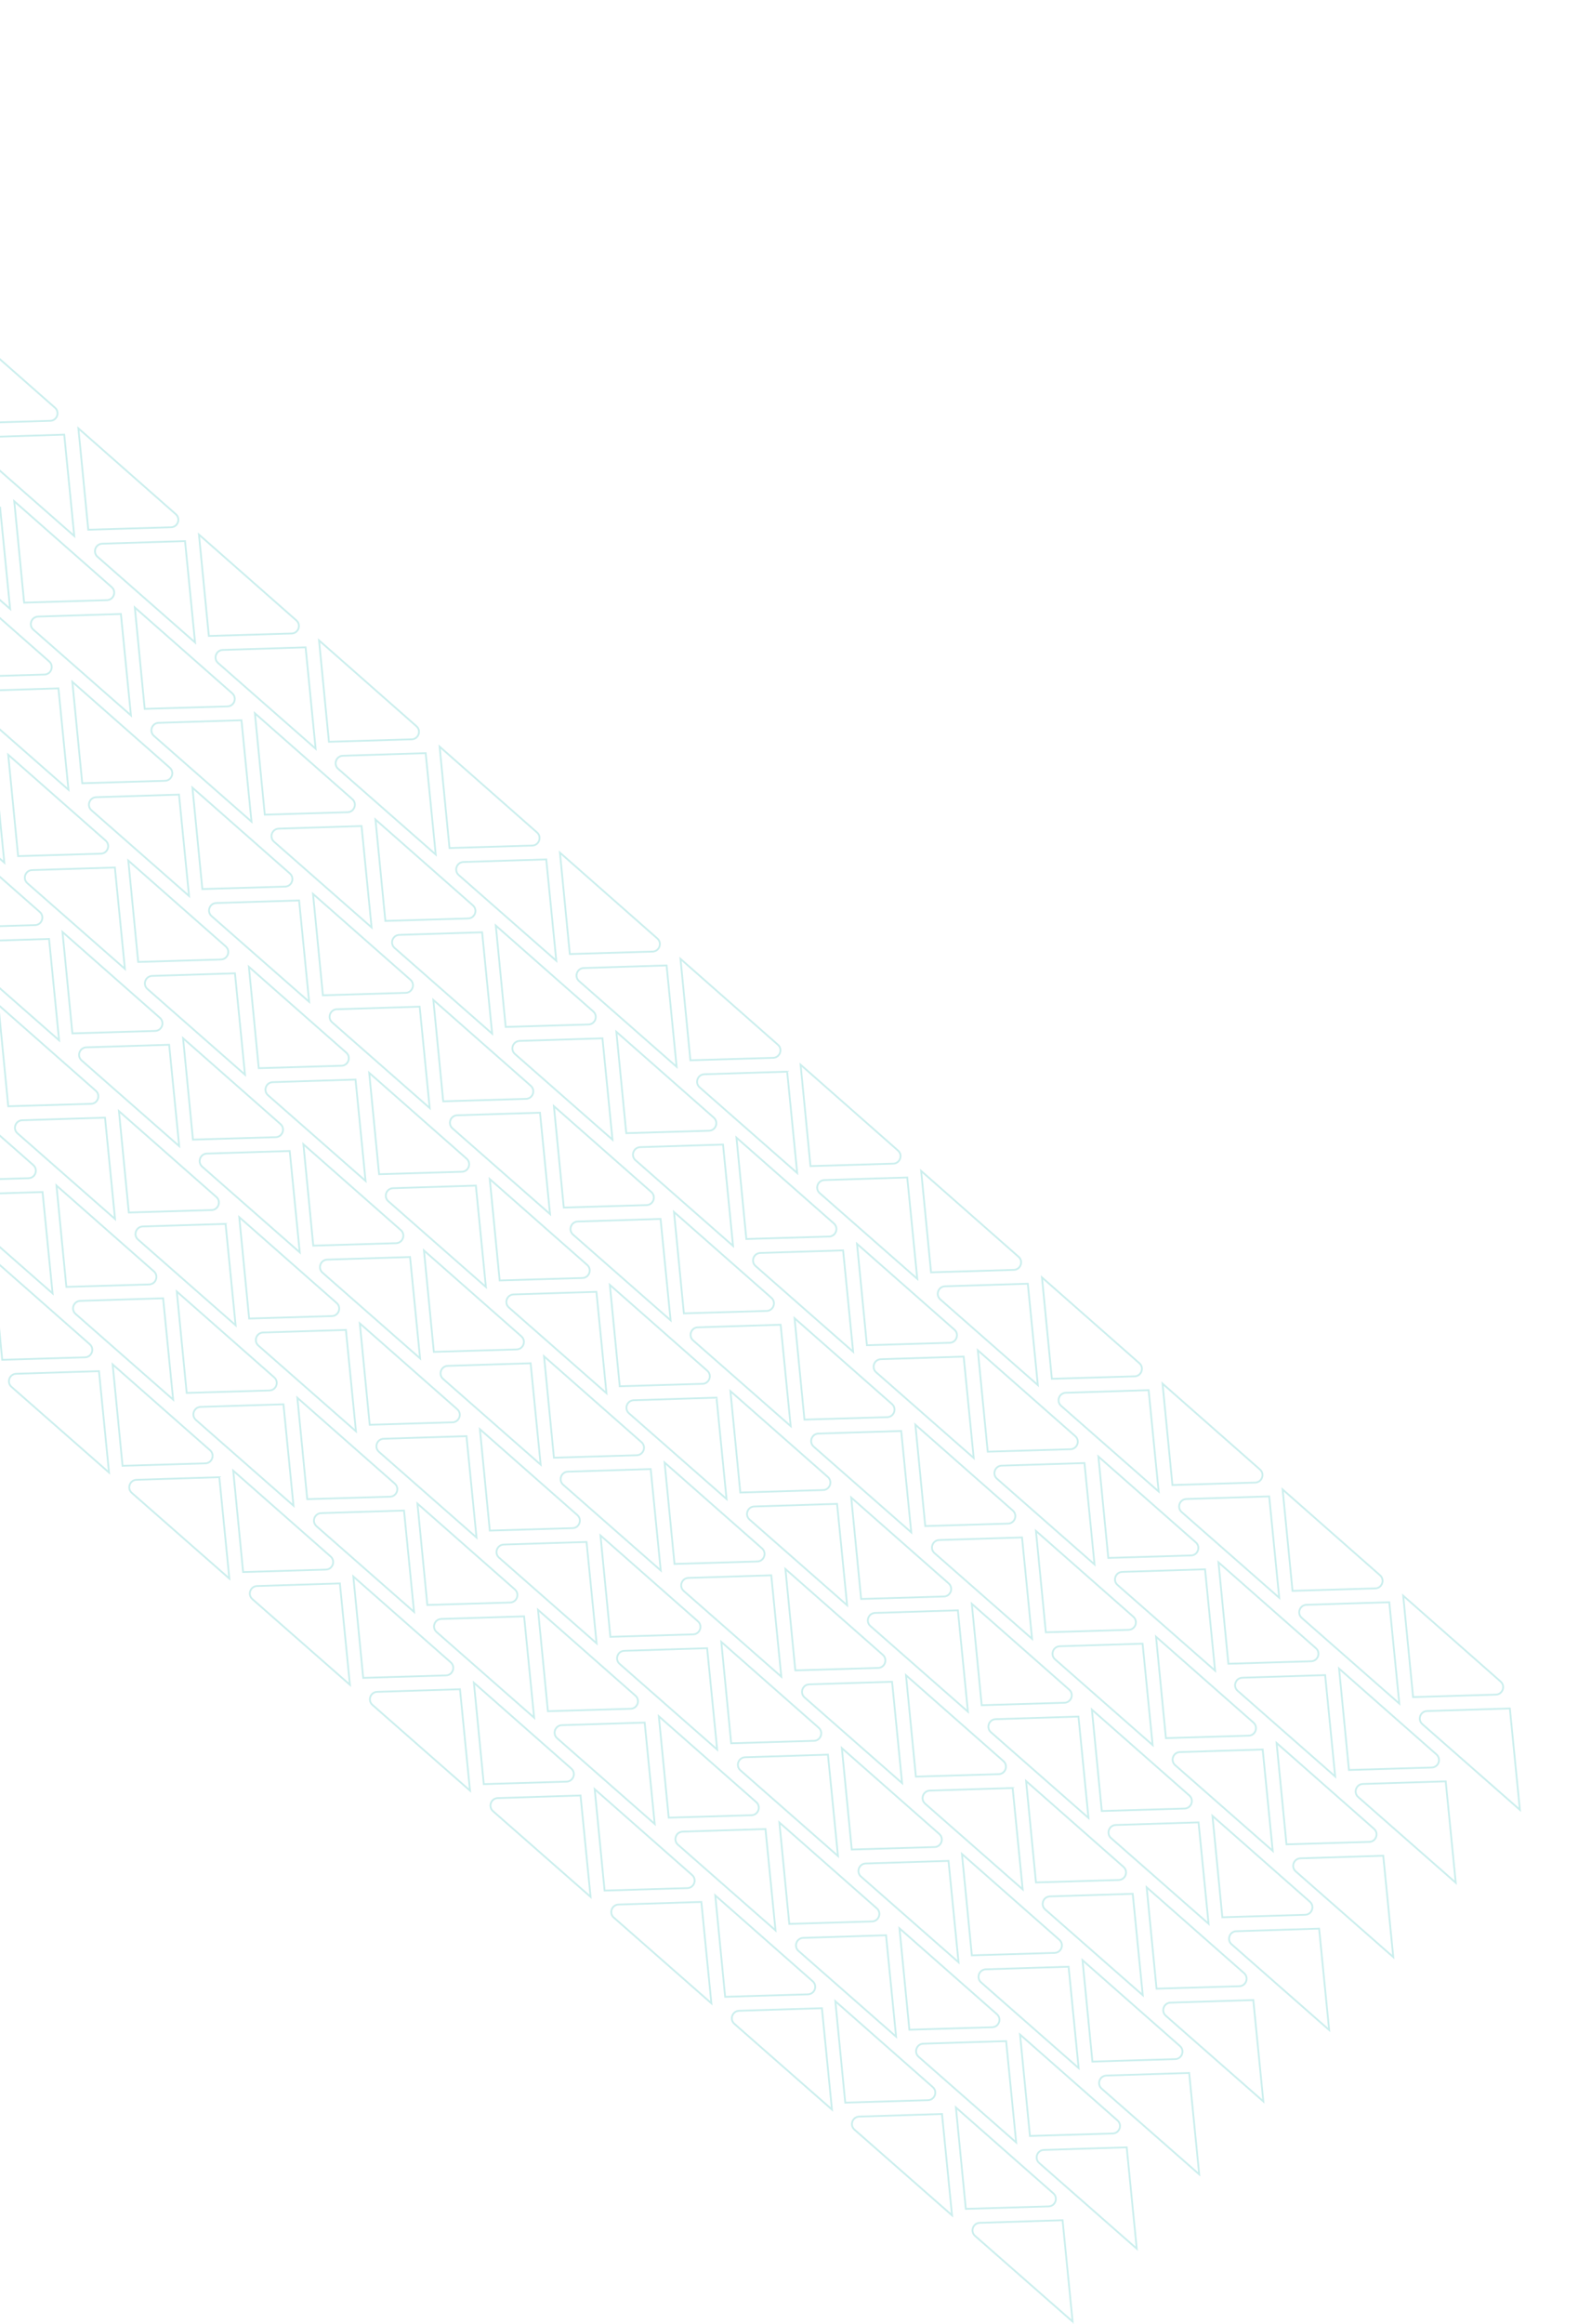 <svg width="876" height="1289" viewBox="0 0 876 1289" fill="none" xmlns="http://www.w3.org/2000/svg">
<g opacity="0.2">
<path d="M-79.847 190.873L-25.707 238.401L-31.278 182.173L-77.241 183.612C-81.007 183.737 -82.681 188.394 -79.851 190.878L-79.847 190.873Z" stroke="#00ADA9" stroke-miterlimit="10"/>
<path d="M30.522 226.165L-23.548 178.558L-18.06 234.795L27.904 233.431C31.665 233.31 33.348 228.653 30.527 226.169L30.522 226.165Z" stroke="#00ADA9" stroke-miterlimit="10"/>
<path d="M-12.916 249.803L41.224 297.331L35.653 241.104L-10.31 242.543C-14.076 242.668 -15.75 247.325 -12.92 249.808L-12.916 249.803Z" stroke="#00ADA9" stroke-miterlimit="10"/>
<path d="M97.583 285.21L43.513 237.603L49.001 293.84L94.965 292.476C98.727 292.355 100.409 287.698 97.588 285.214L97.583 285.21Z" stroke="#00ADA9" stroke-miterlimit="10"/>
<path d="M54.146 308.848L108.285 356.376L102.715 300.149L56.751 301.588C52.986 301.713 51.312 306.369 54.142 308.853L54.146 308.848Z" stroke="#00ADA9" stroke-miterlimit="10"/>
<path d="M164.515 344.14L110.444 296.533L115.932 352.77L161.896 351.406C165.658 351.286 167.341 346.628 164.519 344.144L164.515 344.14Z" stroke="#00ADA9" stroke-miterlimit="10"/>
<path d="M121.077 367.779L175.217 415.307L169.646 359.079L123.682 360.518C119.917 360.643 118.243 365.3 121.073 367.783L121.077 367.779Z" stroke="#00ADA9" stroke-miterlimit="10"/>
<path d="M231.181 402.837L177.111 355.231L182.599 411.467L228.562 410.103C232.324 409.983 234.007 405.325 231.185 402.841L231.181 402.837Z" stroke="#00ADA9" stroke-miterlimit="10"/>
<path d="M187.743 426.476L241.883 474.004L236.312 417.776L190.349 419.215C186.583 419.34 184.909 423.997 187.739 426.481L187.743 426.476Z" stroke="#00ADA9" stroke-miterlimit="10"/>
<path d="M298.112 461.768L244.042 414.161L249.53 470.398L295.493 469.034C299.255 468.913 300.938 464.256 298.116 461.772L298.112 461.768Z" stroke="#00ADA9" stroke-miterlimit="10"/>
<path d="M254.674 485.406L308.814 532.934L303.243 476.707L257.28 478.146C253.514 478.271 251.84 482.927 254.67 485.411L254.674 485.406Z" stroke="#00ADA9" stroke-miterlimit="10"/>
<path d="M364.908 520.579L310.838 472.973L316.326 529.21L362.29 527.845C366.051 527.725 367.734 523.068 364.913 520.584L364.908 520.579Z" stroke="#00ADA9" stroke-miterlimit="10"/>
<path d="M321.475 544.222L375.615 591.75L370.044 535.523L324.081 536.961C320.315 537.087 318.641 541.743 321.471 544.227L321.475 544.222Z" stroke="#00ADA9" stroke-miterlimit="10"/>
<path d="M431.839 579.51L377.769 531.903L383.257 588.14L429.221 586.776C432.982 586.655 434.665 581.998 431.844 579.514L431.839 579.51Z" stroke="#00ADA9" stroke-miterlimit="10"/>
<path d="M388.406 603.153L442.546 650.68L436.975 594.453L391.012 595.892C387.246 596.017 385.572 600.674 388.402 603.157L388.406 603.153Z" stroke="#00ADA9" stroke-miterlimit="10"/>
<path d="M498.506 638.207L444.435 590.6L449.923 646.837L495.887 645.473C499.649 645.352 501.332 640.695 498.51 638.211L498.506 638.207Z" stroke="#00ADA9" stroke-miterlimit="10"/>
<path d="M455.068 661.846L509.208 709.373L503.637 653.146L457.673 654.585C453.908 654.71 452.234 659.367 455.064 661.85L455.068 661.846Z" stroke="#00ADA9" stroke-miterlimit="10"/>
<path d="M565.437 697.137L511.367 649.531L516.854 705.768L562.818 704.403C566.58 704.283 568.263 699.626 565.441 697.142L565.437 697.137Z" stroke="#00ADA9" stroke-miterlimit="10"/>
<path d="M521.999 720.776L576.139 768.304L570.568 712.077L524.605 713.515C520.839 713.641 519.165 718.297 521.995 720.781L521.999 720.776Z" stroke="#00ADA9" stroke-miterlimit="10"/>
<path d="M632.503 756.187L578.432 708.58L583.92 764.817L629.884 763.452C633.646 763.332 635.329 758.675 632.507 756.191L632.503 756.187Z" stroke="#00ADA9" stroke-miterlimit="10"/>
<path d="M589.065 779.825L643.205 827.353L637.634 771.126L591.67 772.564C587.905 772.69 586.231 777.346 589.061 779.83L589.065 779.825Z" stroke="#00ADA9" stroke-miterlimit="10"/>
<path d="M699.434 815.117L645.364 767.51L650.851 823.747L696.815 822.383C700.577 822.262 702.26 817.605 699.438 815.121L699.434 815.117Z" stroke="#00ADA9" stroke-miterlimit="10"/>
<path d="M655.996 838.756L710.136 886.283L704.565 830.056L658.602 831.495C654.836 831.62 653.162 836.277 655.992 838.76L655.996 838.756Z" stroke="#00ADA9" stroke-miterlimit="10"/>
<path d="M766.1 873.814L712.03 826.207L717.518 882.444L763.481 881.08C767.243 880.959 768.926 876.302 766.105 873.818L766.1 873.814Z" stroke="#00ADA9" stroke-miterlimit="10"/>
<path d="M722.662 897.453L776.802 944.98L771.231 888.753L725.268 890.192C721.502 890.317 719.828 894.974 722.658 897.457L722.662 897.453Z" stroke="#00ADA9" stroke-miterlimit="10"/>
<path d="M833.031 932.745L778.961 885.138L784.449 941.375L830.413 940.01C834.174 939.89 835.857 935.233 833.036 932.749L833.031 932.745Z" stroke="#00ADA9" stroke-miterlimit="10"/>
<path d="M789.593 956.383L843.733 1003.91L838.162 947.684L792.199 949.122C788.433 949.248 786.759 953.904 789.589 956.388L789.593 956.383Z" stroke="#00ADA9" stroke-miterlimit="10"/>
<path d="M-48.519 290.241L5.621 337.769L0.05 281.541L-45.914 282.98C-49.679 283.105 -51.353 287.762 -48.523 290.246L-48.519 290.241Z" stroke="#00ADA9" stroke-miterlimit="10"/>
<path d="M61.98 325.647L7.91 278.04L13.398 334.277L59.361 332.913C63.123 332.793 64.806 328.135 61.984 325.651L61.98 325.647Z" stroke="#00ADA9" stroke-miterlimit="10"/>
<path d="M18.542 349.286L72.682 396.814L67.111 340.586L21.148 342.025C17.382 342.15 15.708 346.807 18.538 349.291L18.542 349.286Z" stroke="#00ADA9" stroke-miterlimit="10"/>
<path d="M128.911 384.578L74.841 336.971L80.329 393.208L126.292 391.844C130.054 391.723 131.737 387.066 128.915 384.582L128.911 384.578Z" stroke="#00ADA9" stroke-miterlimit="10"/>
<path d="M85.473 408.216L139.613 455.744L134.042 399.517L88.079 400.955C84.313 401.081 82.639 405.737 85.469 408.221L85.473 408.216Z" stroke="#00ADA9" stroke-miterlimit="10"/>
<path d="M195.577 443.275L141.507 395.668L146.995 451.905L192.959 450.541C196.72 450.42 198.403 445.763 195.582 443.279L195.577 443.275Z" stroke="#00ADA9" stroke-miterlimit="10"/>
<path d="M152.139 466.913L206.279 514.441L200.708 458.214L154.745 459.653C150.979 459.778 149.305 464.435 152.135 466.918L152.139 466.913Z" stroke="#00ADA9" stroke-miterlimit="10"/>
<path d="M262.508 502.205L208.438 454.598L213.926 510.835L259.89 509.471C263.651 509.351 265.334 504.693 262.513 502.209L262.508 502.205Z" stroke="#00ADA9" stroke-miterlimit="10"/>
<path d="M219.071 525.844L273.21 573.372L267.64 517.144L221.676 518.583C217.911 518.708 216.236 523.365 219.066 525.848L219.071 525.844Z" stroke="#00ADA9" stroke-miterlimit="10"/>
<path d="M329.304 561.017L275.234 513.41L280.722 569.647L326.686 568.283C330.448 568.162 332.13 563.505 329.309 561.021L329.304 561.017Z" stroke="#00ADA9" stroke-miterlimit="10"/>
<path d="M285.872 584.66L340.011 632.187L334.441 575.96L288.477 577.399C284.711 577.524 283.037 582.181 285.867 584.664L285.872 584.66Z" stroke="#00ADA9" stroke-miterlimit="10"/>
<path d="M396.236 619.947L342.166 572.341L347.653 628.577L393.617 627.213C397.379 627.093 399.062 622.436 396.24 619.951L396.236 619.947Z" stroke="#00ADA9" stroke-miterlimit="10"/>
<path d="M352.803 643.59L406.942 691.118L401.372 634.891L355.408 636.329C351.643 636.454 349.968 641.111 352.799 643.595L352.803 643.59Z" stroke="#00ADA9" stroke-miterlimit="10"/>
<path d="M462.902 678.644L408.832 631.038L414.32 687.275L460.283 685.91C464.045 685.79 465.728 681.133 462.906 678.649L462.902 678.644Z" stroke="#00ADA9" stroke-miterlimit="10"/>
<path d="M419.464 702.283L473.604 749.811L468.033 693.584L422.07 695.022C418.304 695.148 416.63 699.804 419.46 702.288L419.464 702.283Z" stroke="#00ADA9" stroke-miterlimit="10"/>
<path d="M529.833 737.575L475.763 689.968L481.251 746.205L527.215 744.841C530.976 744.72 532.659 740.063 529.838 737.579L529.833 737.575Z" stroke="#00ADA9" stroke-miterlimit="10"/>
<path d="M486.395 761.213L540.535 808.741L534.964 752.514L489.001 753.953C485.235 754.078 483.561 758.735 486.391 761.218L486.395 761.213Z" stroke="#00ADA9" stroke-miterlimit="10"/>
<path d="M596.899 796.624L542.829 749.017L548.317 805.254L594.281 803.89C598.042 803.769 599.725 799.112 596.904 796.628L596.899 796.624Z" stroke="#00ADA9" stroke-miterlimit="10"/>
<path d="M553.461 820.263L607.601 867.79L602.03 811.563L556.067 813.002C552.301 813.127 550.627 817.784 553.457 820.267L553.461 820.263Z" stroke="#00ADA9" stroke-miterlimit="10"/>
<path d="M663.83 855.554L609.76 807.948L615.248 864.185L661.212 862.82C664.973 862.7 666.656 858.043 663.835 855.559L663.83 855.554Z" stroke="#00ADA9" stroke-miterlimit="10"/>
<path d="M620.392 879.193L674.532 926.721L668.961 870.494L622.998 871.932C619.232 872.058 617.558 876.714 620.388 879.198L620.392 879.193Z" stroke="#00ADA9" stroke-miterlimit="10"/>
<path d="M730.496 914.252L676.426 866.645L681.914 922.882L727.878 921.517C731.639 921.397 733.322 916.74 730.501 914.256L730.496 914.252Z" stroke="#00ADA9" stroke-miterlimit="10"/>
<path d="M687.059 937.89L741.198 985.418L735.628 929.191L689.664 930.629C685.899 930.755 684.224 935.411 687.054 937.895L687.059 937.89Z" stroke="#00ADA9" stroke-miterlimit="10"/>
<path d="M797.427 973.182L743.357 925.575L748.845 981.812L794.809 980.448C798.57 980.327 800.253 975.67 797.432 973.186L797.427 973.182Z" stroke="#00ADA9" stroke-miterlimit="10"/>
<path d="M753.99 996.82L808.129 1044.35L802.559 988.121L756.595 989.56C752.83 989.685 751.155 994.342 753.986 996.825L753.99 996.82Z" stroke="#00ADA9" stroke-miterlimit="10"/>
<path d="M27.306 366.903L-26.765 319.296L-21.277 375.533L24.687 374.169C28.449 374.049 30.131 369.391 27.31 366.907L27.306 366.903Z" stroke="#00ADA9" stroke-miterlimit="10"/>
<path d="M-16.132 390.542L38.008 438.07L32.437 381.842L-13.527 383.281C-17.292 383.406 -18.966 388.063 -16.136 390.546L-16.132 390.542Z" stroke="#00ADA9" stroke-miterlimit="10"/>
<path d="M94.237 425.834L40.167 378.227L45.654 434.464L91.618 433.1C95.38 432.979 97.063 428.322 94.241 425.838L94.237 425.834Z" stroke="#00ADA9" stroke-miterlimit="10"/>
<path d="M50.799 449.472L104.939 497L99.368 440.773L53.405 442.211C49.639 442.337 47.965 446.993 50.795 449.477L50.799 449.472Z" stroke="#00ADA9" stroke-miterlimit="10"/>
<path d="M160.903 484.531L106.833 436.924L112.321 493.161L158.285 491.797C162.046 491.676 163.729 487.019 160.908 484.535L160.903 484.531Z" stroke="#00ADA9" stroke-miterlimit="10"/>
<path d="M117.465 508.169L171.605 555.697L166.034 499.47L120.071 500.909C116.305 501.034 114.631 505.69 117.461 508.174L117.465 508.169Z" stroke="#00ADA9" stroke-miterlimit="10"/>
<path d="M227.834 543.461L173.764 495.854L179.252 552.091L225.216 550.727C228.977 550.606 230.66 545.949 227.839 543.465L227.834 543.461Z" stroke="#00ADA9" stroke-miterlimit="10"/>
<path d="M184.396 567.1L238.536 614.627L232.965 558.4L187.002 559.839C183.236 559.964 181.562 564.621 184.392 567.104L184.396 567.1Z" stroke="#00ADA9" stroke-miterlimit="10"/>
<path d="M294.63 602.273L240.56 554.666L246.048 610.903L292.012 609.539C295.773 609.418 297.456 604.761 294.635 602.277L294.63 602.273Z" stroke="#00ADA9" stroke-miterlimit="10"/>
<path d="M251.197 625.916L305.337 673.443L299.766 617.216L253.803 618.655C250.037 618.78 248.363 623.437 251.193 625.92L251.197 625.916Z" stroke="#00ADA9" stroke-miterlimit="10"/>
<path d="M361.561 661.203L307.491 613.597L312.979 669.833L358.943 668.469C362.705 668.349 364.387 663.691 361.566 661.207L361.561 661.203Z" stroke="#00ADA9" stroke-miterlimit="10"/>
<path d="M318.128 684.846L372.268 732.374L366.697 676.146L320.734 677.585C316.968 677.71 315.294 682.367 318.124 684.851L318.128 684.846Z" stroke="#00ADA9" stroke-miterlimit="10"/>
<path d="M428.228 719.9L374.158 672.294L379.646 728.531L425.609 727.166C429.371 727.046 431.054 722.389 428.232 719.905L428.228 719.9Z" stroke="#00ADA9" stroke-miterlimit="10"/>
<path d="M384.79 743.539L438.93 791.067L433.359 734.84L387.396 736.278C383.63 736.404 381.956 741.06 384.786 743.544L384.79 743.539Z" stroke="#00ADA9" stroke-miterlimit="10"/>
<path d="M495.159 778.831L441.089 731.224L446.577 787.461L492.54 786.097C496.302 785.976 497.985 781.319 495.164 778.835L495.159 778.831Z" stroke="#00ADA9" stroke-miterlimit="10"/>
<path d="M451.721 802.469L505.861 849.997L500.29 793.77L454.327 795.209C450.561 795.334 448.887 799.99 451.717 802.474L451.721 802.469Z" stroke="#00ADA9" stroke-miterlimit="10"/>
<path d="M562.225 837.88L508.155 790.273L513.643 846.51L559.606 845.146C563.368 845.025 565.051 840.368 562.229 837.884L562.225 837.88Z" stroke="#00ADA9" stroke-miterlimit="10"/>
<path d="M518.787 861.518L572.927 909.046L567.356 852.819L521.393 854.258C517.627 854.383 515.953 859.04 518.783 861.523L518.787 861.518Z" stroke="#00ADA9" stroke-miterlimit="10"/>
<path d="M629.156 896.81L575.086 849.204L580.574 905.44L626.538 904.076C630.299 903.956 631.982 899.299 629.161 896.814L629.156 896.81Z" stroke="#00ADA9" stroke-miterlimit="10"/>
<path d="M585.718 920.449L639.858 967.977L634.287 911.749L588.324 913.188C584.558 913.313 582.884 917.97 585.714 920.454L585.718 920.449Z" stroke="#00ADA9" stroke-miterlimit="10"/>
<path d="M695.822 955.508L641.752 907.901L647.24 964.138L693.204 962.773C696.965 962.653 698.648 957.996 695.827 955.512L695.822 955.508Z" stroke="#00ADA9" stroke-miterlimit="10"/>
<path d="M652.384 979.146L706.524 1026.67L700.953 970.447L654.99 971.885C651.224 972.011 649.55 976.667 652.38 979.151L652.384 979.146Z" stroke="#00ADA9" stroke-miterlimit="10"/>
<path d="M762.753 1014.44L708.683 966.831L714.171 1023.07L760.135 1021.7C763.896 1021.58 765.579 1016.93 762.758 1014.44L762.753 1014.44Z" stroke="#00ADA9" stroke-miterlimit="10"/>
<path d="M719.316 1038.08L773.455 1085.6L767.885 1029.38L721.921 1030.82C718.156 1030.94 716.481 1035.6 719.311 1038.08L719.316 1038.08Z" stroke="#00ADA9" stroke-miterlimit="10"/>
<path d="M-51.736 430.979L2.404 478.507L-3.167 422.28L-49.13 423.718C-52.896 423.844 -54.57 428.5 -51.74 430.984L-51.736 430.979Z" stroke="#00ADA9" stroke-miterlimit="10"/>
<path d="M58.633 466.271L4.563 418.664L10.051 474.901L56.015 473.537C59.776 473.416 61.459 468.759 58.638 466.275L58.633 466.271Z" stroke="#00ADA9" stroke-miterlimit="10"/>
<path d="M15.195 489.91L69.335 537.437L63.764 481.21L17.801 482.649C14.035 482.774 12.361 487.431 15.191 489.914L15.195 489.91Z" stroke="#00ADA9" stroke-miterlimit="10"/>
<path d="M125.299 524.968L71.229 477.361L76.717 533.598L122.681 532.234C126.442 532.114 128.125 527.456 125.304 524.972L125.299 524.968Z" stroke="#00ADA9" stroke-miterlimit="10"/>
<path d="M81.862 548.607L136.001 596.135L130.431 539.907L84.467 541.346C80.702 541.471 79.028 546.128 81.858 548.611L81.862 548.607Z" stroke="#00ADA9" stroke-miterlimit="10"/>
<path d="M192.23 583.899L138.16 536.292L143.648 592.529L189.612 591.165C193.374 591.044 195.056 586.387 192.235 583.903L192.23 583.899Z" stroke="#00ADA9" stroke-miterlimit="10"/>
<path d="M148.793 607.537L202.933 655.065L197.362 598.838L151.398 600.276C147.633 600.402 145.959 605.058 148.789 607.542L148.793 607.537Z" stroke="#00ADA9" stroke-miterlimit="10"/>
<path d="M259.027 642.71L204.956 595.104L210.444 651.341L256.408 649.976C260.17 649.856 261.853 645.199 259.031 642.715L259.027 642.71Z" stroke="#00ADA9" stroke-miterlimit="10"/>
<path d="M215.594 666.353L269.733 713.881L264.163 657.654L218.199 659.092C214.434 659.218 212.759 663.874 215.59 666.358L215.594 666.353Z" stroke="#00ADA9" stroke-miterlimit="10"/>
<path d="M325.958 701.641L271.888 654.034L277.376 710.271L323.339 708.907C327.101 708.786 328.784 704.129 325.962 701.645L325.958 701.641Z" stroke="#00ADA9" stroke-miterlimit="10"/>
<path d="M282.525 725.283L336.665 772.811L331.094 716.584L285.13 718.023C281.365 718.148 279.691 722.805 282.521 725.288L282.525 725.283Z" stroke="#00ADA9" stroke-miterlimit="10"/>
<path d="M392.624 760.338L338.554 712.731L344.042 768.968L390.006 767.604C393.767 767.483 395.45 762.826 392.629 760.342L392.624 760.338Z" stroke="#00ADA9" stroke-miterlimit="10"/>
<path d="M349.186 783.976L403.326 831.504L397.755 775.277L351.792 776.716C348.026 776.841 346.352 781.498 349.182 783.981L349.186 783.976Z" stroke="#00ADA9" stroke-miterlimit="10"/>
<path d="M459.555 819.268L405.485 771.662L410.973 827.898L456.937 826.534C460.698 826.414 462.381 821.756 459.56 819.272L459.555 819.268Z" stroke="#00ADA9" stroke-miterlimit="10"/>
<path d="M416.118 842.907L470.257 890.435L464.687 834.207L418.723 835.646C414.958 835.771 413.283 840.428 416.113 842.911L416.118 842.907Z" stroke="#00ADA9" stroke-miterlimit="10"/>
<path d="M526.621 878.317L472.551 830.711L478.039 886.948L524.003 885.583C527.764 885.463 529.447 880.806 526.626 878.322L526.621 878.317Z" stroke="#00ADA9" stroke-miterlimit="10"/>
<path d="M483.184 901.956L537.323 949.484L531.752 893.256L485.789 894.695C482.023 894.82 480.349 899.477 483.179 901.961L483.184 901.956Z" stroke="#00ADA9" stroke-miterlimit="10"/>
<path d="M593.552 937.248L539.482 889.641L544.97 945.878L590.934 944.514C594.695 944.393 596.378 939.736 593.557 937.252L593.552 937.248Z" stroke="#00ADA9" stroke-miterlimit="10"/>
<path d="M550.115 960.886L604.254 1008.41L598.684 952.187L552.72 953.626C548.955 953.751 547.281 958.407 550.111 960.891L550.115 960.886Z" stroke="#00ADA9" stroke-miterlimit="10"/>
<path d="M660.219 995.945L606.148 948.338L611.636 1004.57L657.6 1003.21C661.362 1003.09 663.045 998.433 660.223 995.949L660.219 995.945Z" stroke="#00ADA9" stroke-miterlimit="10"/>
<path d="M616.781 1019.58L670.921 1067.11L665.35 1010.88L619.386 1012.32C615.621 1012.45 613.947 1017.1 616.777 1019.59L616.781 1019.58Z" stroke="#00ADA9" stroke-miterlimit="10"/>
<path d="M727.15 1054.88L673.08 1007.27L678.567 1063.51L724.531 1062.14C728.293 1062.02 729.976 1057.36 727.154 1054.88L727.15 1054.88Z" stroke="#00ADA9" stroke-miterlimit="10"/>
<path d="M683.712 1078.51L737.852 1126.04L732.281 1069.81L686.318 1071.25C682.552 1071.38 680.878 1076.03 683.708 1078.52L683.712 1078.51Z" stroke="#00ADA9" stroke-miterlimit="10"/>
<path d="M22.099 505.89L-31.971 458.284L-26.483 514.521L19.481 513.156C23.242 513.036 24.925 508.379 22.104 505.895L22.099 505.89Z" stroke="#00ADA9" stroke-miterlimit="10"/>
<path d="M-21.338 529.529L32.801 577.057L27.231 520.83L-18.733 522.268C-22.498 522.394 -24.172 527.05 -21.342 529.534L-21.338 529.529Z" stroke="#00ADA9" stroke-miterlimit="10"/>
<path d="M88.766 564.588L34.695 516.981L40.183 573.218L86.147 571.854C89.909 571.733 91.592 567.076 88.77 564.592L88.766 564.588Z" stroke="#00ADA9" stroke-miterlimit="10"/>
<path d="M45.328 588.226L99.468 635.754L93.897 579.527L47.933 580.965C44.168 581.091 42.494 585.747 45.324 588.231L45.328 588.226Z" stroke="#00ADA9" stroke-miterlimit="10"/>
<path d="M155.697 623.518L101.627 575.911L107.114 632.148L153.078 630.784C156.84 630.663 158.523 626.006 155.701 623.522L155.697 623.518Z" stroke="#00ADA9" stroke-miterlimit="10"/>
<path d="M112.259 647.157L166.399 694.685L160.828 638.457L114.865 639.896C111.099 640.021 109.425 644.678 112.255 647.161L112.259 647.157Z" stroke="#00ADA9" stroke-miterlimit="10"/>
<path d="M222.493 682.33L168.423 634.723L173.911 690.96L219.875 689.596C223.636 689.475 225.319 684.818 222.498 682.334L222.493 682.33Z" stroke="#00ADA9" stroke-miterlimit="10"/>
<path d="M179.06 705.972L233.2 753.5L227.629 697.273L181.665 698.712C177.9 698.837 176.226 703.494 179.056 705.977L179.06 705.972Z" stroke="#00ADA9" stroke-miterlimit="10"/>
<path d="M289.424 741.26L235.354 693.653L240.842 749.89L286.806 748.526C290.567 748.406 292.25 743.748 289.429 741.264L289.424 741.26Z" stroke="#00ADA9" stroke-miterlimit="10"/>
<path d="M245.991 764.903L300.131 812.431L294.56 756.203L248.597 757.642C244.831 757.767 243.157 762.424 245.987 764.908L245.991 764.903Z" stroke="#00ADA9" stroke-miterlimit="10"/>
<path d="M356.09 799.957L302.02 752.351L307.508 808.587L353.472 807.223C357.233 807.103 358.916 802.445 356.095 799.961L356.09 799.957Z" stroke="#00ADA9" stroke-miterlimit="10"/>
<path d="M312.653 823.596L366.792 871.124L361.222 814.896L315.258 816.335C311.493 816.46 309.818 821.117 312.648 823.601L312.653 823.596Z" stroke="#00ADA9" stroke-miterlimit="10"/>
<path d="M423.021 858.888L368.951 811.281L374.439 867.518L420.403 866.154C424.164 866.033 425.847 861.376 423.026 858.892L423.021 858.888Z" stroke="#00ADA9" stroke-miterlimit="10"/>
<path d="M379.584 882.526L433.723 930.054L428.153 873.827L382.189 875.266C378.424 875.391 376.749 880.048 379.58 882.531L379.584 882.526Z" stroke="#00ADA9" stroke-miterlimit="10"/>
<path d="M490.087 917.937L436.017 870.33L441.505 926.567L487.469 925.203C491.231 925.082 492.913 920.425 490.092 917.941L490.087 917.937Z" stroke="#00ADA9" stroke-miterlimit="10"/>
<path d="M446.65 941.575L500.789 989.103L495.219 932.876L449.255 934.315C445.49 934.44 443.816 939.097 446.646 941.58L446.65 941.575Z" stroke="#00ADA9" stroke-miterlimit="10"/>
<path d="M557.019 976.867L502.948 929.26L508.436 985.497L554.4 984.133C558.162 984.013 559.844 979.355 557.023 976.871L557.019 976.867Z" stroke="#00ADA9" stroke-miterlimit="10"/>
<path d="M513.581 1000.51L567.721 1048.03L562.15 991.806L516.186 993.245C512.421 993.37 510.747 998.027 513.577 1000.51L513.581 1000.51Z" stroke="#00ADA9" stroke-miterlimit="10"/>
<path d="M623.685 1035.56L569.615 987.958L575.102 1044.19L621.066 1042.83C624.828 1042.71 626.511 1038.05 623.689 1035.57L623.685 1035.56Z" stroke="#00ADA9" stroke-miterlimit="10"/>
<path d="M580.247 1059.2L634.387 1106.73L628.816 1050.5L582.853 1051.94C579.087 1052.07 577.413 1056.72 580.243 1059.21L580.247 1059.2Z" stroke="#00ADA9" stroke-miterlimit="10"/>
<path d="M690.616 1094.49L636.546 1046.89L642.034 1103.12L687.997 1101.76C691.759 1101.64 693.442 1096.98 690.62 1094.5L690.616 1094.49Z" stroke="#00ADA9" stroke-miterlimit="10"/>
<path d="M647.178 1118.13L701.318 1165.66L695.747 1109.43L649.784 1110.87C646.018 1111 644.344 1115.65 647.174 1118.14L647.178 1118.13Z" stroke="#00ADA9" stroke-miterlimit="10"/>
<path d="M-56.942 569.967L-2.802 617.494L-8.373 561.267L-54.337 562.706C-58.102 562.831 -59.776 567.488 -56.946 569.971L-56.942 569.967Z" stroke="#00ADA9" stroke-miterlimit="10"/>
<path d="M53.162 605.025L-0.908 557.418L4.58 613.655L50.543 612.291C54.305 612.17 55.988 607.513 53.166 605.029L53.162 605.025Z" stroke="#00ADA9" stroke-miterlimit="10"/>
<path d="M9.724 628.664L63.864 676.191L58.293 619.964L12.33 621.403C8.564 621.528 6.89 626.185 9.72 628.668L9.724 628.664Z" stroke="#00ADA9" stroke-miterlimit="10"/>
<path d="M120.093 663.956L66.023 616.349L71.511 672.586L117.474 671.222C121.236 671.101 122.919 666.444 120.098 663.96L120.093 663.956Z" stroke="#00ADA9" stroke-miterlimit="10"/>
<path d="M76.655 687.594L130.795 735.122L125.224 678.895L79.261 680.333C75.495 680.459 73.821 685.115 76.651 687.599L76.655 687.594Z" stroke="#00ADA9" stroke-miterlimit="10"/>
<path d="M186.889 722.767L132.819 675.16L138.307 731.397L184.271 730.033C188.032 729.913 189.715 725.255 186.894 722.771L186.889 722.767Z" stroke="#00ADA9" stroke-miterlimit="10"/>
<path d="M143.456 746.41L197.596 793.938L192.025 737.71L146.062 739.149C142.296 739.274 140.622 743.931 143.452 746.415L143.456 746.41Z" stroke="#00ADA9" stroke-miterlimit="10"/>
<path d="M253.82 781.698L199.75 734.091L205.238 790.328L251.202 788.964C254.963 788.843 256.646 784.186 253.825 781.702L253.82 781.698Z" stroke="#00ADA9" stroke-miterlimit="10"/>
<path d="M210.387 805.34L264.527 852.868L258.956 796.641L212.993 798.08C209.227 798.205 207.553 802.862 210.383 805.345L210.387 805.34Z" stroke="#00ADA9" stroke-miterlimit="10"/>
<path d="M320.487 840.395L266.417 792.788L271.904 849.025L317.868 847.661C321.63 847.54 323.313 842.883 320.491 840.399L320.487 840.395Z" stroke="#00ADA9" stroke-miterlimit="10"/>
<path d="M277.049 864.033L331.189 911.561L325.618 855.334L279.654 856.773C275.889 856.898 274.215 861.555 277.045 864.038L277.049 864.033Z" stroke="#00ADA9" stroke-miterlimit="10"/>
<path d="M387.418 899.325L333.348 851.719L338.836 907.955L384.799 906.591C388.561 906.471 390.244 901.813 387.422 899.329L387.418 899.325Z" stroke="#00ADA9" stroke-miterlimit="10"/>
<path d="M343.98 922.964L398.12 970.492L392.549 914.264L346.586 915.703C342.82 915.828 341.146 920.485 343.976 922.969L343.98 922.964Z" stroke="#00ADA9" stroke-miterlimit="10"/>
<path d="M454.484 958.374L400.414 910.768L405.901 967.004L451.865 965.64C455.627 965.52 457.31 960.862 454.488 958.378L454.484 958.374Z" stroke="#00ADA9" stroke-miterlimit="10"/>
<path d="M411.046 982.013L465.186 1029.54L459.615 973.313L413.652 974.752C409.886 974.877 408.212 979.534 411.042 982.018L411.046 982.013Z" stroke="#00ADA9" stroke-miterlimit="10"/>
<path d="M521.415 1017.3L467.345 969.698L472.833 1025.93L518.796 1024.57C522.558 1024.45 524.241 1019.79 521.419 1017.31L521.415 1017.3Z" stroke="#00ADA9" stroke-miterlimit="10"/>
<path d="M477.977 1040.94L532.117 1088.47L526.546 1032.24L480.583 1033.68C476.817 1033.81 475.143 1038.46 477.973 1040.95L477.977 1040.94Z" stroke="#00ADA9" stroke-miterlimit="10"/>
<path d="M588.081 1076L534.011 1028.4L539.499 1084.63L585.463 1083.27C589.224 1083.15 590.907 1078.49 588.086 1076.01L588.081 1076Z" stroke="#00ADA9" stroke-miterlimit="10"/>
<path d="M544.643 1099.64L598.783 1147.17L593.212 1090.94L547.249 1092.38C543.483 1092.51 541.809 1097.16 544.639 1099.65L544.643 1099.64Z" stroke="#00ADA9" stroke-miterlimit="10"/>
<path d="M655.012 1134.93L600.942 1087.33L606.43 1143.56L652.394 1142.2C656.155 1142.08 657.838 1137.42 655.017 1134.94L655.012 1134.93Z" stroke="#00ADA9" stroke-miterlimit="10"/>
<path d="M611.574 1158.57L665.714 1206.1L660.143 1149.87L614.18 1151.31C610.414 1151.44 608.74 1156.09 611.57 1158.58L611.574 1158.57Z" stroke="#00ADA9" stroke-miterlimit="10"/>
<path d="M18.488 646.281L-35.583 598.674L-30.095 654.911L15.869 653.547C19.631 653.426 21.314 648.769 18.492 646.285L18.488 646.281Z" stroke="#00ADA9" stroke-miterlimit="10"/>
<path d="M-24.95 669.92L29.19 717.447L23.619 661.22L-22.344 662.659C-26.11 662.784 -27.784 667.441 -24.954 669.924L-24.95 669.92Z" stroke="#00ADA9" stroke-miterlimit="10"/>
<path d="M85.419 705.212L31.349 657.605L36.837 713.842L82.8 712.477C86.562 712.357 88.245 707.7 85.424 705.216L85.419 705.212Z" stroke="#00ADA9" stroke-miterlimit="10"/>
<path d="M41.981 728.85L96.121 776.378L90.55 720.151L44.587 721.589C40.821 721.715 39.147 726.371 41.977 728.855L41.981 728.85Z" stroke="#00ADA9" stroke-miterlimit="10"/>
<path d="M152.215 764.023L98.145 716.416L103.633 772.653L149.597 771.289C153.358 771.169 155.041 766.511 152.22 764.027L152.215 764.023Z" stroke="#00ADA9" stroke-miterlimit="10"/>
<path d="M108.782 787.666L162.922 835.194L157.351 778.966L111.388 780.405C107.622 780.53 105.948 785.187 108.778 787.671L108.782 787.666Z" stroke="#00ADA9" stroke-miterlimit="10"/>
<path d="M219.146 822.954L165.076 775.347L170.564 831.584L216.528 830.22C220.289 830.099 221.972 825.442 219.151 822.958L219.146 822.954Z" stroke="#00ADA9" stroke-miterlimit="10"/>
<path d="M175.713 846.596L229.853 894.124L224.282 837.897L178.319 839.335C174.553 839.461 172.879 844.117 175.709 846.601L175.713 846.596Z" stroke="#00ADA9" stroke-miterlimit="10"/>
<path d="M285.812 881.651L231.742 834.044L237.23 890.281L283.194 888.917C286.956 888.796 288.638 884.139 285.817 881.655L285.812 881.651Z" stroke="#00ADA9" stroke-miterlimit="10"/>
<path d="M242.375 905.289L296.515 952.817L290.944 896.59L244.98 898.029C241.215 898.154 239.541 902.81 242.371 905.294L242.375 905.289Z" stroke="#00ADA9" stroke-miterlimit="10"/>
<path d="M352.744 940.581L298.674 892.974L304.161 949.211L350.125 947.847C353.887 947.726 355.57 943.069 352.748 940.585L352.744 940.581Z" stroke="#00ADA9" stroke-miterlimit="10"/>
<path d="M309.306 964.22L363.446 1011.75L357.875 955.52L311.912 956.959C308.146 957.084 306.472 961.741 309.302 964.224L309.306 964.22Z" stroke="#00ADA9" stroke-miterlimit="10"/>
<path d="M419.81 999.63L365.739 952.023L371.227 1008.26L417.191 1006.9C420.953 1006.78 422.636 1002.12 419.814 999.634L419.81 999.63Z" stroke="#00ADA9" stroke-miterlimit="10"/>
<path d="M376.372 1023.27L430.512 1070.8L424.941 1014.57L378.977 1016.01C375.212 1016.13 373.538 1020.79 376.368 1023.27L376.372 1023.27Z" stroke="#00ADA9" stroke-miterlimit="10"/>
<path d="M486.741 1058.56L432.671 1010.95L438.159 1067.19L484.122 1065.83C487.884 1065.71 489.567 1061.05 486.745 1058.56L486.741 1058.56Z" stroke="#00ADA9" stroke-miterlimit="10"/>
<path d="M443.303 1082.2L497.443 1129.73L491.872 1073.5L445.909 1074.94C442.143 1075.06 440.469 1079.72 443.299 1082.2L443.303 1082.2Z" stroke="#00ADA9" stroke-miterlimit="10"/>
<path d="M553.407 1117.26L499.337 1069.65L504.825 1125.89L550.788 1124.52C554.55 1124.4 556.233 1119.75 553.412 1117.26L553.407 1117.26Z" stroke="#00ADA9" stroke-miterlimit="10"/>
<path d="M509.969 1140.9L564.109 1188.42L558.538 1132.2L512.575 1133.64C508.809 1133.76 507.135 1138.42 509.965 1140.9L509.969 1140.9Z" stroke="#00ADA9" stroke-miterlimit="10"/>
<path d="M620.338 1176.19L566.268 1128.58L571.756 1184.82L617.72 1183.45C621.481 1183.33 623.164 1178.68 620.343 1176.19L620.338 1176.19Z" stroke="#00ADA9" stroke-miterlimit="10"/>
<path d="M576.9 1199.83L631.04 1247.35L625.469 1191.13L579.506 1192.57C575.74 1192.69 574.066 1197.35 576.896 1199.83L576.9 1199.83Z" stroke="#00ADA9" stroke-miterlimit="10"/>
<path d="M-60.554 710.357L-6.414 757.885L-11.985 701.658L-57.948 703.096C-61.714 703.222 -63.388 707.878 -60.558 710.362L-60.554 710.357Z" stroke="#00ADA9" stroke-miterlimit="10"/>
<path d="M49.815 745.649L-4.255 698.042L1.233 754.279L47.197 752.915C50.958 752.794 52.641 748.137 49.82 745.653L49.815 745.649Z" stroke="#00ADA9" stroke-miterlimit="10"/>
<path d="M6.377 769.287L60.517 816.815L54.947 760.588L8.983 762.027C5.217 762.152 3.543 766.809 6.373 769.292L6.377 769.287Z" stroke="#00ADA9" stroke-miterlimit="10"/>
<path d="M116.611 804.461L62.541 756.854L68.029 813.091L113.993 811.727C117.755 811.606 119.437 806.949 116.616 804.465L116.611 804.461Z" stroke="#00ADA9" stroke-miterlimit="10"/>
<path d="M73.178 828.103L127.318 875.631L121.747 819.404L75.784 820.843C72.018 820.968 70.344 825.625 73.174 828.108L73.178 828.103Z" stroke="#00ADA9" stroke-miterlimit="10"/>
<path d="M183.543 863.391L129.472 815.784L134.96 872.021L180.924 870.657C184.686 870.536 186.369 865.879 183.547 863.395L183.543 863.391Z" stroke="#00ADA9" stroke-miterlimit="10"/>
<path d="M140.11 887.034L194.249 934.562L188.679 878.334L142.715 879.773C138.95 879.898 137.275 884.555 140.105 887.038L140.11 887.034Z" stroke="#00ADA9" stroke-miterlimit="10"/>
<path d="M250.209 922.088L196.139 874.482L201.627 930.718L247.59 929.354C251.352 929.234 253.035 924.576 250.213 922.092L250.209 922.088Z" stroke="#00ADA9" stroke-miterlimit="10"/>
<path d="M206.771 945.727L260.911 993.255L255.34 937.027L209.377 938.466C205.611 938.591 203.937 943.248 206.767 945.731L206.771 945.727Z" stroke="#00ADA9" stroke-miterlimit="10"/>
<path d="M317.14 981.019L263.07 933.412L268.558 989.649L314.522 988.285C318.283 988.164 319.966 983.507 317.145 981.023L317.14 981.019Z" stroke="#00ADA9" stroke-miterlimit="10"/>
<path d="M273.702 1004.66L327.842 1052.18L322.271 995.958L276.308 997.396C272.542 997.522 270.868 1002.18 273.698 1004.66L273.702 1004.66Z" stroke="#00ADA9" stroke-miterlimit="10"/>
<path d="M384.206 1040.07L330.136 992.461L335.624 1048.7L381.587 1047.33C385.349 1047.21 387.032 1042.56 384.211 1040.07L384.206 1040.07Z" stroke="#00ADA9" stroke-miterlimit="10"/>
<path d="M340.768 1063.71L394.908 1111.23L389.337 1055.01L343.374 1056.45C339.608 1056.57 337.934 1061.23 340.764 1063.71L340.768 1063.71Z" stroke="#00ADA9" stroke-miterlimit="10"/>
<path d="M451.137 1099L397.067 1051.39L402.555 1107.63L448.519 1106.26C452.28 1106.14 453.963 1101.49 451.142 1099L451.137 1099Z" stroke="#00ADA9" stroke-miterlimit="10"/>
<path d="M407.699 1122.64L461.839 1170.16L456.268 1113.94L410.305 1115.38C406.539 1115.5 404.865 1120.16 407.695 1122.64L407.699 1122.64Z" stroke="#00ADA9" stroke-miterlimit="10"/>
<path d="M517.803 1157.7L463.733 1110.09L469.221 1166.33L515.185 1164.96C518.946 1164.84 520.629 1160.18 517.808 1157.7L517.803 1157.7Z" stroke="#00ADA9" stroke-miterlimit="10"/>
<path d="M474.366 1181.33L528.505 1228.86L522.935 1172.63L476.971 1174.07C473.206 1174.2 471.531 1178.85 474.361 1181.34L474.366 1181.33Z" stroke="#00ADA9" stroke-miterlimit="10"/>
<path d="M584.734 1216.63L530.664 1169.02L536.152 1225.26L582.116 1223.89C585.877 1223.77 587.56 1219.11 584.739 1216.63L584.734 1216.63Z" stroke="#00ADA9" stroke-miterlimit="10"/>
<path d="M541.297 1240.26L595.436 1287.79L589.866 1231.56L543.902 1233C540.137 1233.13 538.462 1237.79 541.293 1240.27L541.297 1240.26Z" stroke="#00ADA9" stroke-miterlimit="10"/>
</g>
</svg>
